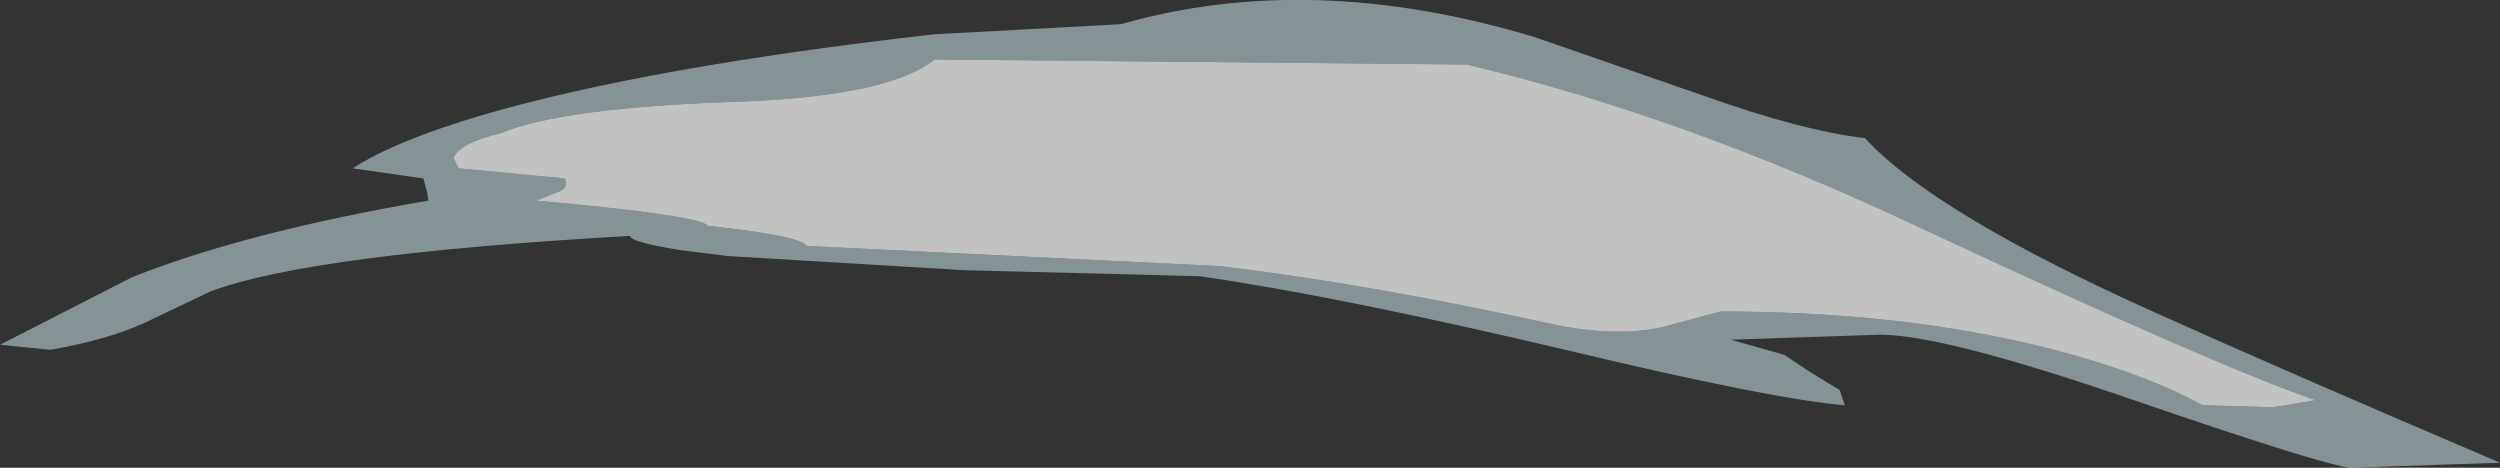 <?xml version="1.0" encoding="UTF-8" standalone="no"?>
<svg xmlns:ffdec="https://www.free-decompiler.com/flash" xmlns:xlink="http://www.w3.org/1999/xlink" ffdec:objectType="shape" height="23.2px" width="124.0px" xmlns="http://www.w3.org/2000/svg">
  <rect width="100%" height="100%" fill="#333333" stroke="none"/>
  <g transform="matrix(1.0, 0.0, 0.0, 1.0, -79.5, 353.45)">
    <path d="M172.0 -346.6 Q175.45 -342.85 186.5 -337.9 192.6 -335.15 203.5 -330.5 L196.1 -330.25 Q194.8 -330.35 185.2 -333.65 175.9 -336.85 172.75 -336.85 L165.35 -336.6 168.0 -335.85 169.2 -335.05 170.75 -334.1 171.0 -333.35 Q167.4 -333.65 157.35 -336.05 145.95 -338.75 139.0 -339.75 L127.3 -340.05 115.6 -340.75 113.2 -341.05 Q110.75 -341.45 110.75 -341.75 94.9 -340.85 89.95 -339.0 L86.7 -337.45 Q84.85 -336.6 82.0 -336.1 L79.5 -336.35 86.05 -339.7 Q91.7 -341.95 100.75 -343.5 L100.7 -343.85 100.5 -344.6 97.0 -345.1 Q99.05 -346.45 103.45 -347.75 111.7 -350.15 125.85 -351.75 L135.1 -352.25 Q144.55 -354.95 155.65 -351.6 L164.15 -348.65 Q168.95 -346.95 172.0 -346.6 M194.35 -333.6 Q189.3 -335.35 174.75 -342.15 163.0 -347.7 152.25 -350.25 L125.85 -350.5 Q123.55 -348.65 115.9 -348.4 107.35 -348.1 104.35 -346.85 102.25 -346.35 102.0 -345.6 L102.25 -345.1 107.5 -344.6 Q107.7 -344.25 107.35 -344.0 L106.1 -343.5 Q114.35 -342.75 114.6 -342.25 119.25 -341.75 119.5 -341.25 L140.0 -340.25 Q147.5 -339.35 156.6 -337.35 159.75 -336.7 162.05 -337.25 L164.85 -338.0 Q174.65 -338.0 182.3 -335.85 186.2 -334.75 188.75 -333.35 L192.25 -333.25 194.35 -333.6" fill="#d5f5f9" fill-opacity="0.502" fill-rule="evenodd" stroke="none"/>
    <path d="M194.35 -333.6 L192.25 -333.25 188.75 -333.35 Q186.2 -334.75 182.3 -335.85 174.65 -338.0 164.85 -338.0 L162.05 -337.25 Q159.75 -336.7 156.6 -337.35 147.5 -339.35 140.0 -340.25 L119.5 -341.25 Q119.25 -341.75 114.6 -342.25 114.35 -342.75 106.1 -343.5 L107.35 -344.0 Q107.7 -344.25 107.5 -344.6 L102.25 -345.1 102.0 -345.6 Q102.25 -346.35 104.35 -346.85 107.35 -348.1 115.9 -348.4 123.55 -348.65 125.85 -350.5 L152.25 -350.25 Q163.0 -347.7 174.75 -342.15 189.3 -335.35 194.35 -333.6" fill="#ffffff" fill-opacity="0.702" fill-rule="evenodd" stroke="none"/>
  </g>
</svg>
